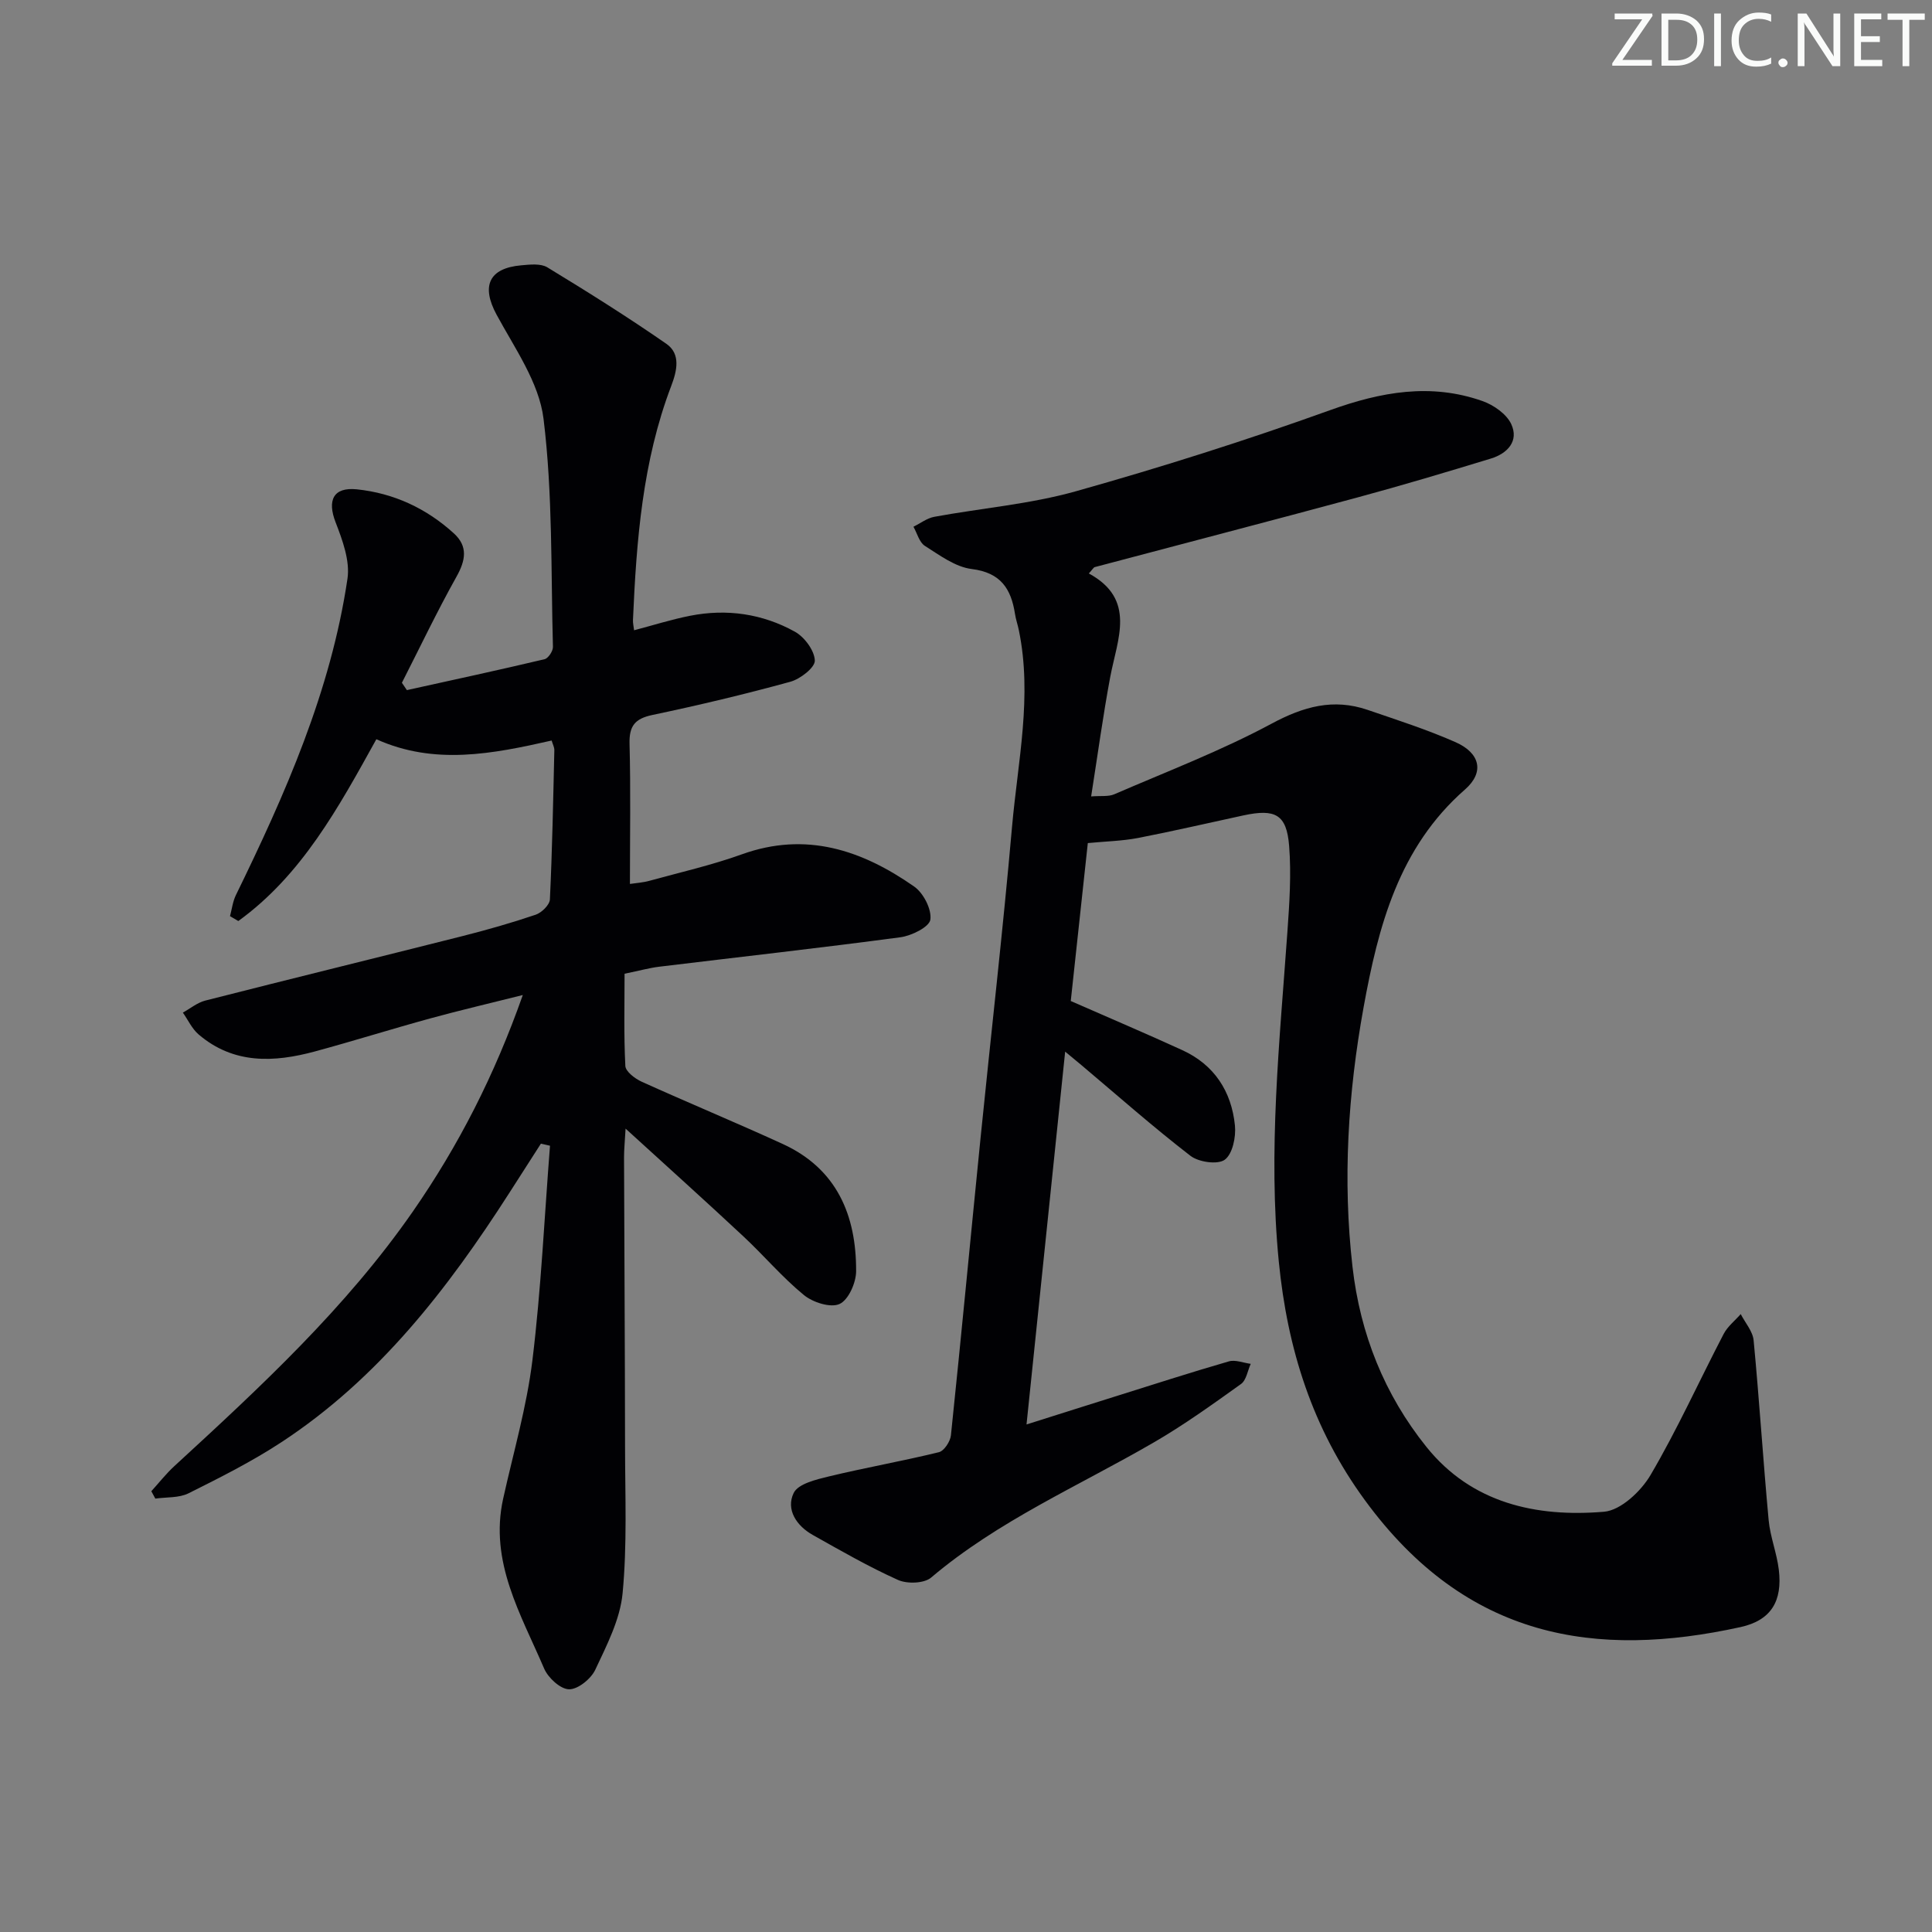 <svg enable-background="new 0 0 400 400" viewBox="0 0 400 400" xmlns="http://www.w3.org/2000/svg"><rect x="0" y="0" width="400" height="400" fill="#808080" stroke="none"/><g fill="#fafbfa"><path d="m342.2 3.2-6.3 9.2h6.1v1.2h-8.2v-.5l6.2-9.1h-5.7v-1.2h7.8v.4z"/><path d="m344 13.7v-10.9h3.1c1.6 0 3 .5 4.1 1.4 1.1 1 1.6 2.2 1.6 3.9s-.5 3-1.6 4-2.5 1.5-4.2 1.5h-3zm1.4-9.6v8.4h1.6c1.4 0 2.5-.4 3.2-1.1.8-.8 1.2-1.8 1.2-3.2s-.4-2.4-1.2-3.1-1.8-1-3.1-1z"/><path d="m356.3 2.8v10.9h-1.4v-10.9z"/><path d="m366.6 13.2c-.8.4-1.8.6-3 .6-1.6 0-2.8-.5-3.7-1.5s-1.4-2.3-1.4-3.9c0-1.7.5-3.2 1.6-4.2s2.4-1.6 4-1.6c1 0 1.9.1 2.6.4v1.5c-.8-.4-1.6-.6-2.6-.6-1.2 0-2.2.4-3 1.2s-1.1 1.9-1.1 3.3c0 1.3.4 2.3 1.1 3.1s1.6 1.1 2.8 1.1c1.1 0 2-.2 2.8-.7v1.3z"/><path d="m368.2 13c0-.3.1-.5.3-.6.2-.2.4-.3.6-.3.3 0 .5.1.7.3s.3.4.3.6-.1.5-.3.6c-.2.2-.4.3-.7.3s-.5-.1-.6-.3c-.2-.2-.3-.4-.3-.6z"/><path d="m381.1 13.7h-1.7l-5.5-8.4c-.2-.2-.3-.5-.4-.7 0 .2.1.8.1 1.5v7.6h-1.4v-10.9h1.8l5.3 8.3c.3.4.4.6.4.8 0-.3-.1-.8-.1-1.6v-7.5h1.4v10.9z"/><path d="m389.7 13.7h-5.8v-10.9h5.6v1.2h-4.2v3.5h3.9v1.2h-3.9v3.7h4.4z"/><path d="m398.4 4.1h-3.1v9.6h-1.4v-9.6h-3.1v-1.3h7.7v1.3z"/></g><path d="m225.22 174.55c-1.22 11.31-2.41 22.35-3.53 32.7 8.02 3.52 15.6 6.74 23.09 10.17 6.63 3.03 10.19 8.55 10.9 15.6.24 2.37-.49 5.91-2.11 7.09-1.46 1.07-5.4.5-7.1-.81-7.76-5.99-15.11-12.49-22.61-18.81-.95-.8-1.91-1.59-3.33-2.76-2.68 25.86-5.3 51.07-8 77.19 6.36-2.01 12.23-3.88 18.11-5.72 7.92-2.48 15.81-5.04 23.78-7.34 1.35-.39 3.01.31 4.53.51-.65 1.42-.91 3.39-2.02 4.18-5.93 4.24-11.87 8.52-18.17 12.16-15.51 8.99-32.1 16.15-45.98 27.91-1.45 1.23-4.97 1.34-6.86.49-6.05-2.72-11.84-6.05-17.64-9.31-3.37-1.89-5.61-5.26-3.96-8.69.92-1.91 4.68-2.8 7.33-3.44 7.54-1.82 15.2-3.16 22.74-5.01 1.08-.26 2.36-2.22 2.49-3.5 2.14-20.5 4.07-41.02 6.13-61.52 2.16-21.49 4.63-42.94 6.52-64.45 1.19-13.53 4.24-27.04 1.41-40.72-.23-1.14-.63-2.24-.8-3.39-.81-5.2-2.97-8.53-8.95-9.27-3.4-.42-6.64-2.85-9.7-4.79-1.16-.73-1.6-2.61-2.37-3.96 1.43-.71 2.8-1.78 4.31-2.06 9.79-1.8 19.84-2.62 29.36-5.3 17.71-4.98 35.28-10.55 52.59-16.78 10.56-3.8 20.83-5.66 31.54-1.89 2.31.81 4.98 2.67 5.96 4.76 1.65 3.53-.79 6.1-4.18 7.14-9.19 2.81-18.4 5.56-27.68 8.07-18.09 4.89-36.24 9.6-54.35 14.41-.27.07-.45.46-1.24 1.32 9.87 5.35 5.92 13.53 4.43 21.44-1.49 7.96-2.58 16.01-3.95 24.72 2.02-.16 3.57.08 4.78-.44 10.93-4.73 22.11-9 32.57-14.62 6.63-3.56 12.8-5.28 19.88-2.86 6.12 2.1 12.31 4.08 18.22 6.69 5.1 2.26 6.02 6.23 1.96 9.79-13.74 12.03-17.97 28.37-21.02 45.19-3.21 17.74-4.34 35.61-2.28 53.63 1.59 13.94 6.63 26.49 15.31 37.3 9.36 11.66 22.72 14.6 36.77 13.42 3.46-.29 7.64-4.23 9.62-7.59 5.55-9.44 10.07-19.48 15.14-29.21.81-1.56 2.34-2.76 3.54-4.12.93 1.81 2.49 3.56 2.67 5.44 1.18 12.39 1.96 24.82 3.11 37.22.32 3.44 1.68 6.78 2.1 10.23.8 6.55-1.61 10.52-7.92 11.91-29.88 6.56-56.69 2.54-77.75-26.24-10.91-14.9-16.07-31.36-17.85-49.44-2.25-22.86.17-45.51 1.78-68.22.42-5.94.83-11.95.36-17.85-.52-6.5-2.85-7.72-9.46-6.3-7.3 1.57-14.57 3.27-21.9 4.69-3.24.61-6.57.68-10.32 1.04z" fill="#010104"/><path d="m111.99 236.78c-2.19 3.41-4.37 6.82-6.56 10.23-12.77 19.9-27.1 38.43-47.18 51.59-6.1 4-12.68 7.31-19.21 10.57-1.98.99-4.57.77-6.88 1.1-.28-.51-.55-1.02-.83-1.53 1.58-1.73 3.03-3.6 4.75-5.18 17.79-16.35 35.5-32.72 49.41-52.75 9.45-13.62 16.89-28.17 22.75-44.8-6.85 1.72-13.02 3.16-19.12 4.83-8 2.19-15.91 4.68-23.92 6.85-8.49 2.3-16.84 2.67-24.08-3.52-1.37-1.17-2.19-3-3.26-4.52 1.54-.85 2.99-2.07 4.64-2.49 17.69-4.51 35.42-8.85 53.12-13.32 5.15-1.3 10.27-2.76 15.29-4.46 1.24-.42 2.88-2.03 2.94-3.16.49-10.3.68-20.61.92-30.92.01-.59-.33-1.2-.56-1.98-12.22 2.77-24.27 5.15-36.29-.27-7.82 14.12-15.43 28.13-28.58 37.64-.57-.34-1.14-.68-1.72-1.01.39-1.46.57-3.03 1.22-4.36 10.23-20.95 19.65-42.22 23.1-65.5.55-3.71-1.03-7.99-2.46-11.69-1.76-4.54-.49-7.32 4.39-6.82 7.64.79 14.42 3.94 20.11 9.13 2.95 2.7 2.42 5.58.53 8.96-4.02 7.18-7.56 14.62-11.3 21.96.34.51.69 1.02 1.03 1.52 9.51-2.1 19.03-4.15 28.51-6.4.76-.18 1.75-1.68 1.73-2.54-.43-15.77-.03-31.66-1.95-47.25-.92-7.49-5.97-14.6-9.73-21.56-3.17-5.87-1.64-9.61 5.12-10.2 1.8-.16 4.01-.42 5.4.42 8.34 5.07 16.62 10.27 24.64 15.83 3.04 2.11 2.19 5.63 1.01 8.73-5.95 15.61-7.2 31.98-7.92 48.44-.03.65.13 1.3.23 2.14 3.96-1.04 7.73-2.24 11.59-3 7.59-1.5 14.99-.43 21.71 3.3 1.98 1.1 4.05 3.89 4.12 5.97.05 1.45-3.02 3.83-5.07 4.39-9.43 2.59-18.96 4.86-28.53 6.87-3.66.77-4.86 2.28-4.76 6 .25 9.48.08 18.97.08 28.99 1.33-.2 2.72-.28 4.04-.65 6.4-1.76 12.9-3.24 19.13-5.48 13.3-4.79 24.89-.87 35.68 6.67 1.92 1.34 3.65 4.72 3.35 6.85-.22 1.53-3.89 3.34-6.2 3.65-16.63 2.22-33.31 4.08-49.96 6.1-1.97.24-3.89.78-7.15 1.45 0 6.23-.17 12.67.16 19.09.06 1.17 2 2.64 3.39 3.27 9.68 4.38 19.51 8.45 29.18 12.88 11.23 5.14 15.26 14.78 15.21 26.37-.01 2.37-1.59 5.94-3.44 6.77-1.86.84-5.52-.33-7.38-1.86-4.49-3.68-8.28-8.19-12.54-12.16-7.75-7.24-15.64-14.33-24.37-22.29-.16 2.8-.32 4.35-.32 5.9.06 20 .19 39.99.21 59.99.01 10.12.45 20.3-.51 30.33-.52 5.42-3.27 10.73-5.65 15.8-.89 1.9-3.59 4.09-5.43 4.06-1.79-.02-4.35-2.38-5.17-4.31-4.79-11.2-11.37-22.06-8.48-35.14 2.11-9.54 4.88-19.01 6.06-28.67 1.8-14.73 2.48-29.61 3.64-44.42-.64-.16-1.26-.29-1.88-.43z" fill="#010104"/></svg>